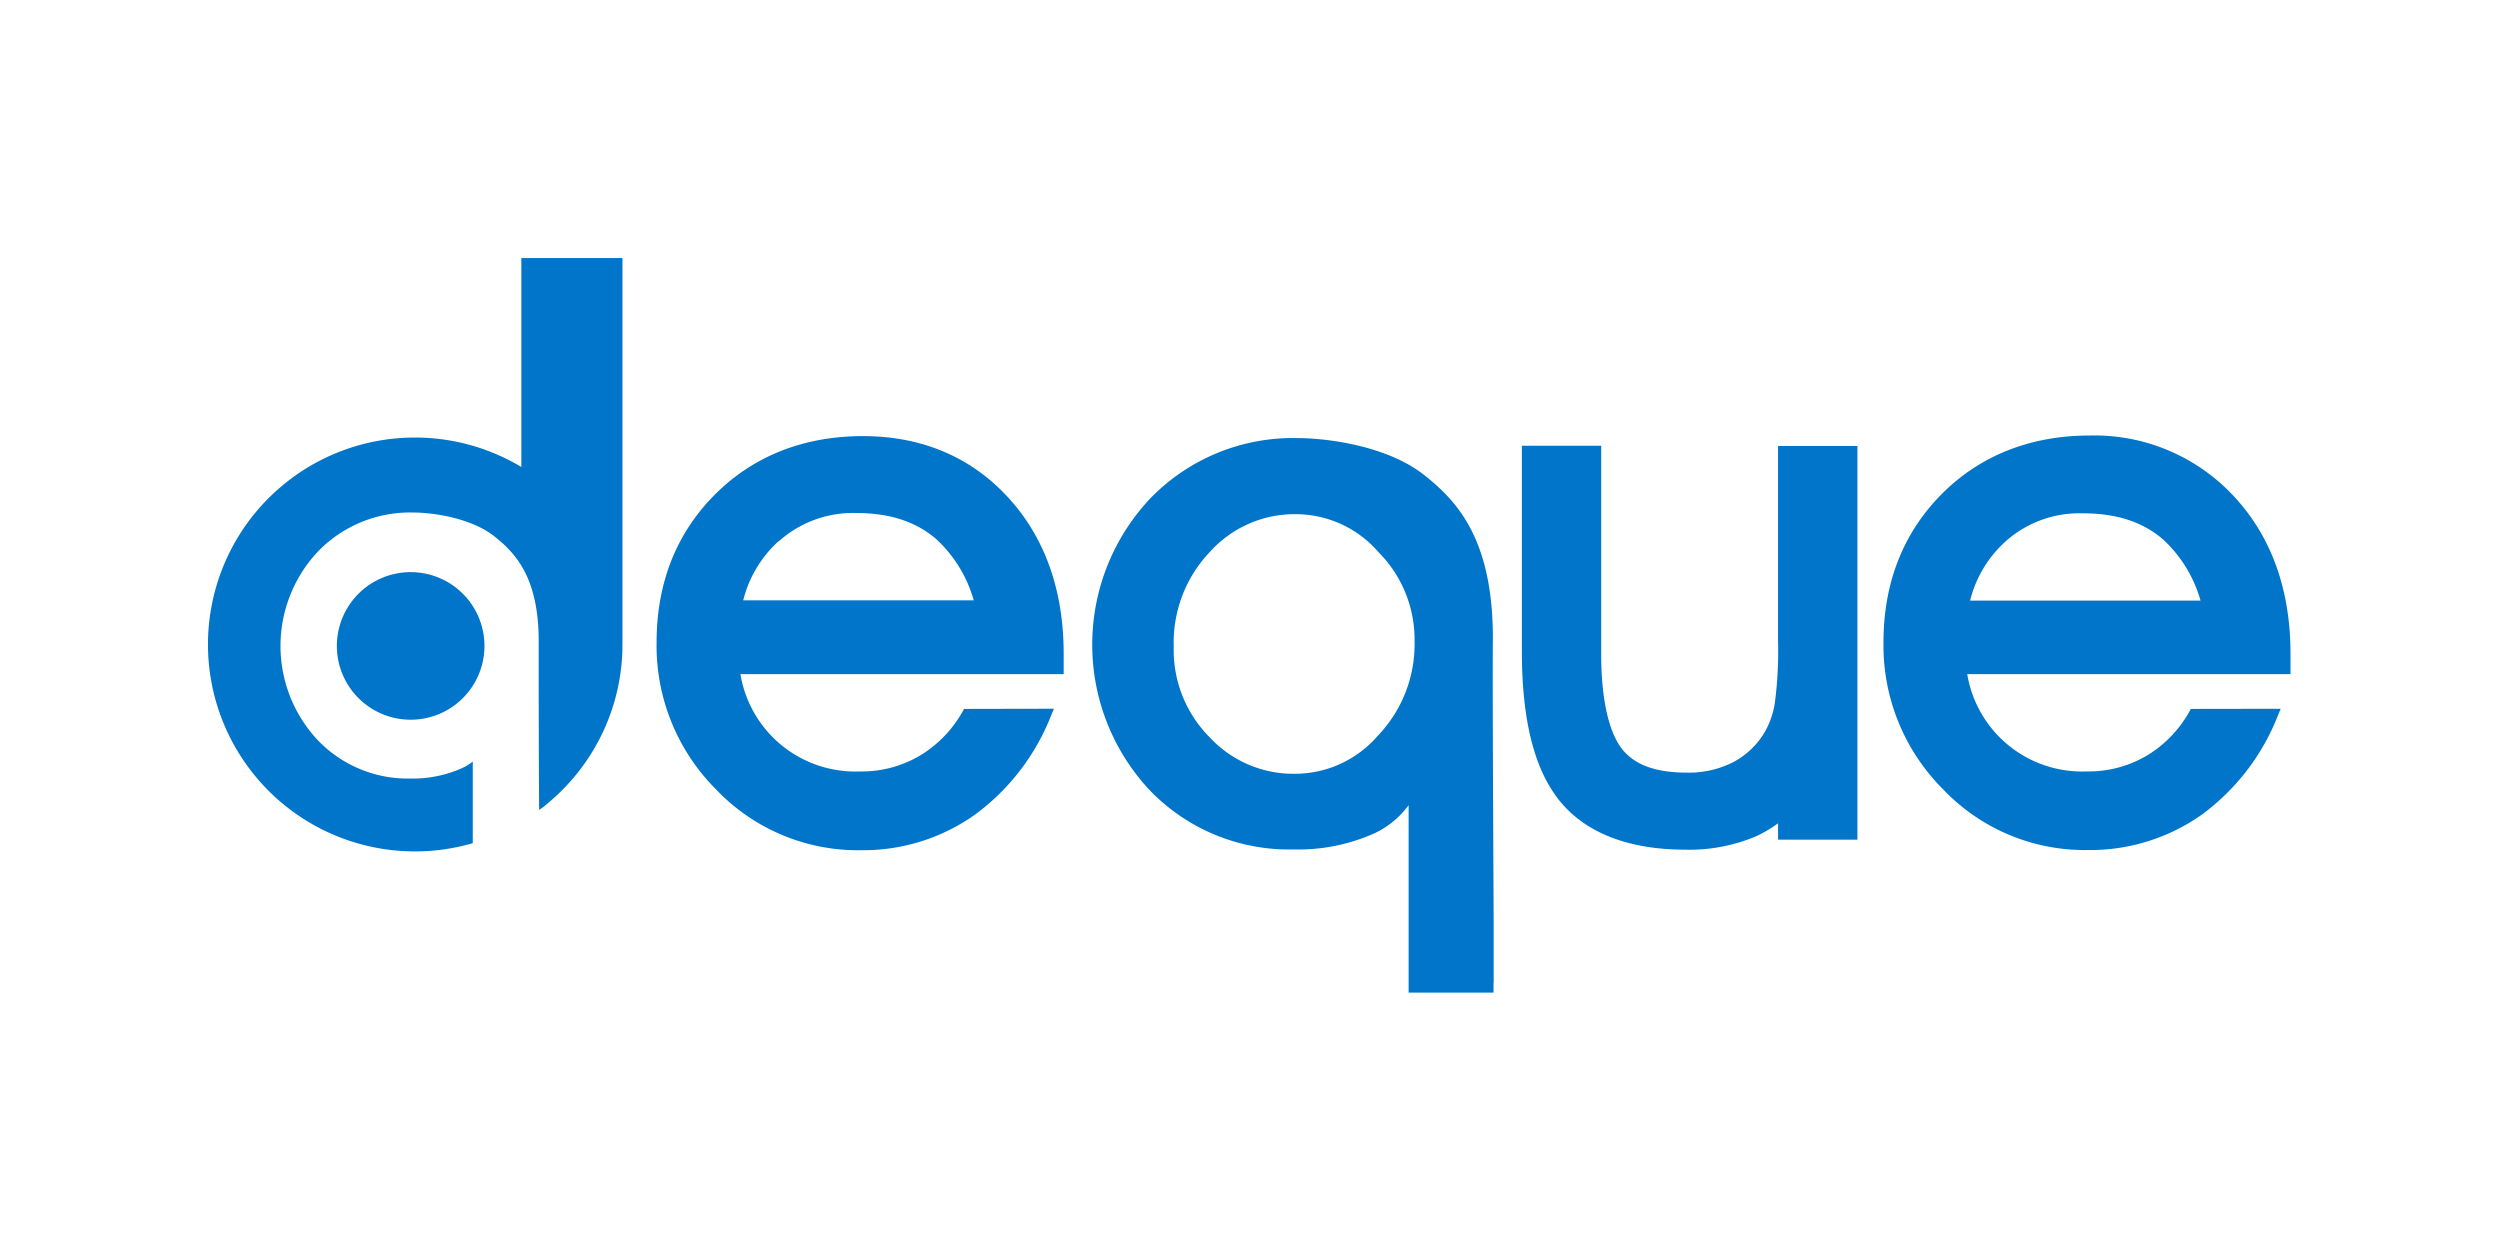 <?xml version="1.0" encoding="UTF-8" standalone="no"?>
<svg
   xmlns:dc="http://purl.org/dc/elements/1.1/"
   xmlns:cc="http://creativecommons.org/ns#"
   xmlns:rdf="http://www.w3.org/1999/02/22-rdf-syntax-ns#"
   xmlns:svg="http://www.w3.org/2000/svg"
   xmlns="http://www.w3.org/2000/svg"
   xmlns:sodipodi="http://sodipodi.sourceforge.net/DTD/sodipodi-0.dtd"
   xmlns:inkscape="http://www.inkscape.org/namespaces/inkscape"
   id="Ebene_1"
   data-name="Ebene 1"
   viewBox="0 0 120 60"
   version="1.1"
   sodipodi:docname="deque-ar21.svg"
   width="120"
   height="60"
   inkscape:version="0.92.3 (2405546, 2018-03-11)">
  <sodipodi:namedview
     pagecolor="#ffffff"
     bordercolor="#666666"
     borderopacity="1"
     objecttolerance="10"
     gridtolerance="10"
     guidetolerance="10"
     inkscape:pageopacity="0"
     inkscape:pageshadow="2"
     inkscape:window-width="1920"
     inkscape:window-height="1001"
     id="namedview21"
     showgrid="false"
     inkscape:zoom="0.565"
     inkscape:cx="300"
     inkscape:cy="200"
     inkscape:window-x="-9"
     inkscape:window-y="-9"
     inkscape:window-maximized="1"
     inkscape:current-layer="Ebene_1" />
  <defs
     id="defs4">
    <style
       id="style2">.cls-1{fill:#0075c9;}</style>
  </defs>
  <title
     id="title6">deque</title>
  <g
     id="g836"
     transform="matrix(0.309,0,0,0.309,-32.738,73.277)">
    <path
       style="fill:#0075c9"
       inkscape:connector-curvature="0"
       id="path8"
       d="m 382.15,-137.7 a 62.157,62.157 0 0 1 -0.516,9.88 13.517,13.517 0 0 1 -1.5,4.317 12.5,12.5 0 0 1 -4.892,4.724 15.117,15.117 0 0 1 -7.255,1.655 c -4.856,0 -8.177,-1.2 -10.144,-3.765 -1.967,-2.565 -3.165,-7.614 -3.165,-14.629 V -167.9 h -12.324 v 31.871 c 0,10.791 1.942,18.489 5.935,23.369 3.993,4.88 10.612,7.506 19.473,7.506 a 26.605,26.605 0 0 0 10.791,-2 19.722,19.722 0 0 0 3.6,-2.1 v 2.542 h 12.326 V -167.86 H 382.15 Z"
       class="cls-1" />
    <path
       style="fill:#0075c9"
       inkscape:connector-curvature="0"
       id="path10"
       d="m 255.7,-127.02 a 18.664,18.664 0 0 1 -6.235,6.87 17.71,17.71 0 0 1 -9.94,2.842 18.081,18.081 0 0 1 -18.561,-15.12 h 50.216 v -3.13 c 0,-9.892 -2.914,-18.093 -8.657,-24.34 -5.743,-6.247 -13.393,-9.5 -22.53,-9.5 -9.137,0 -17.014,3.069 -23.022,9.112 -6.008,6.043 -9.028,13.765 -9.028,22.95 a 31.557,31.557 0 0 0 9.2,22.782 30.421,30.421 0 0 0 22.578,9.484 29.972,29.972 0 0 0 17.746,-5.576 34.937,34.937 0 0 0 11.787,-15.419 l 0.407,-0.983 z m -28.777,-26.032 a 17.257,17.257 0 0 1 11.991,-4.4 c 5.24,0 9.328,1.331 12.494,4.077 a 20.5,20.5 0 0 1 5.8,9.484 H 221.4 a 18.352,18.352 0 0 1 5.468,-9.161"
       class="cls-1" />
    <path
       style="fill:#0075c9"
       inkscape:connector-curvature="0"
       id="path12"
       d="m 446.275,-127.02 a 18.656,18.656 0 0 1 -6.223,6.87 17.764,17.764 0 0 1 -9.952,2.842 18.082,18.082 0 0 1 -18.562,-15.12 h 50.216 v -3.13 c 0,-9.9 -2.913,-18.093 -8.657,-24.34 a 29.531,29.531 0 0 0 -22.518,-9.592 c -9.137,0 -17.026,3.069 -23.021,9.112 -5.995,6.043 -9.029,13.825 -9.029,23.01 a 31.549,31.549 0 0 0 9.208,22.782 30.375,30.375 0 0 0 22.563,9.486 29.977,29.977 0 0 0 17.734,-5.54 34.852,34.852 0 0 0 11.787,-15.419 l 0.407,-0.983 z M 417.5,-153.052 a 17.226,17.226 0 0 1 12,-4.352 c 5.228,0 9.317,1.331 12.482,4.077 a 20.552,20.552 0 0 1 5.8,9.484 h -35.8 A 18.281,18.281 0 0 1 417.45,-153"
       class="cls-1" />
    <path
       style="fill:#0075c9"
       inkscape:connector-curvature="0"
       id="path14"
       d="m 337.977,-84.479 v -9.2 c -0.072,-13.717 -0.191,-38.477 -0.131,-43.621 0.179,-15.875 -5.444,-21.931 -10.684,-26.067 -5.707,-4.509 -15.012,-5.72 -19.616,-5.72 a 30.842,30.842 0 0 0 -22.782,9.233 33.106,33.106 0 0 0 -0.24,45.443 30.038,30.038 0 0 0 22.362,9.221 28.928,28.928 0 0 0 12.506,-2.482 13.848,13.848 0 0 0 5.372,-4.4 v 29.124 h 13.189 v -1.535 z m -17.925,-38.465 a 16.994,16.994 0 0 1 -12.938,6 17.732,17.732 0 0 1 -13.273,-5.684 19.188,19.188 0 0 1 -5.564,-14.053 20.384,20.384 0 0 1 5.612,-14.724 17.674,17.674 0 0 1 13.429,-5.863 16.988,16.988 0 0 1 12.734,5.863 19.245,19.245 0 0 1 5.635,13.813 20.574,20.574 0 0 1 -5.635,14.664"
       class="cls-1" />
    <path
       style="fill:#0075c9"
       inkscape:connector-curvature="0"
       id="path16"
       d="m 158.278,-136.817 a 11.463,11.463 0 1 1 0,0.024 0.1,0.1 0 0 1 0,-0.024"
       class="cls-1" />
    <path
       style="fill:#0075c9"
       inkscape:connector-curvature="0"
       id="path18"
       d="m 202.642,-137.332 v -59.724 h -15.707 v 32.456 a 32.146,32.146 0 1 0 -16.435,59.714 31.755,31.755 0 0 0 8.6,-1.2 2.056,2.056 0 0 0 0.288,-0.072 v -12.685 a 7.759,7.759 0 0 1 -1.655,1.019 18.785,18.785 0 0 1 -8.07,1.619 19.343,19.343 0 0 1 -14.388,-5.995 21.4,21.4 0 0 1 0.12,-29.329 19.89,19.89 0 0 1 14.688,-6 c 2.974,0 8.969,0.791 12.65,3.693 3.381,2.674 7.014,6.571 6.894,16.787 0,3.033 0,16.642 0.072,25.719 a 13.356,13.356 0 0 0 1.535,-1.2 32.048,32.048 0 0 0 11.4,-23.657 v 0 -1.151"
       class="cls-1" />
  </g>
</svg>
